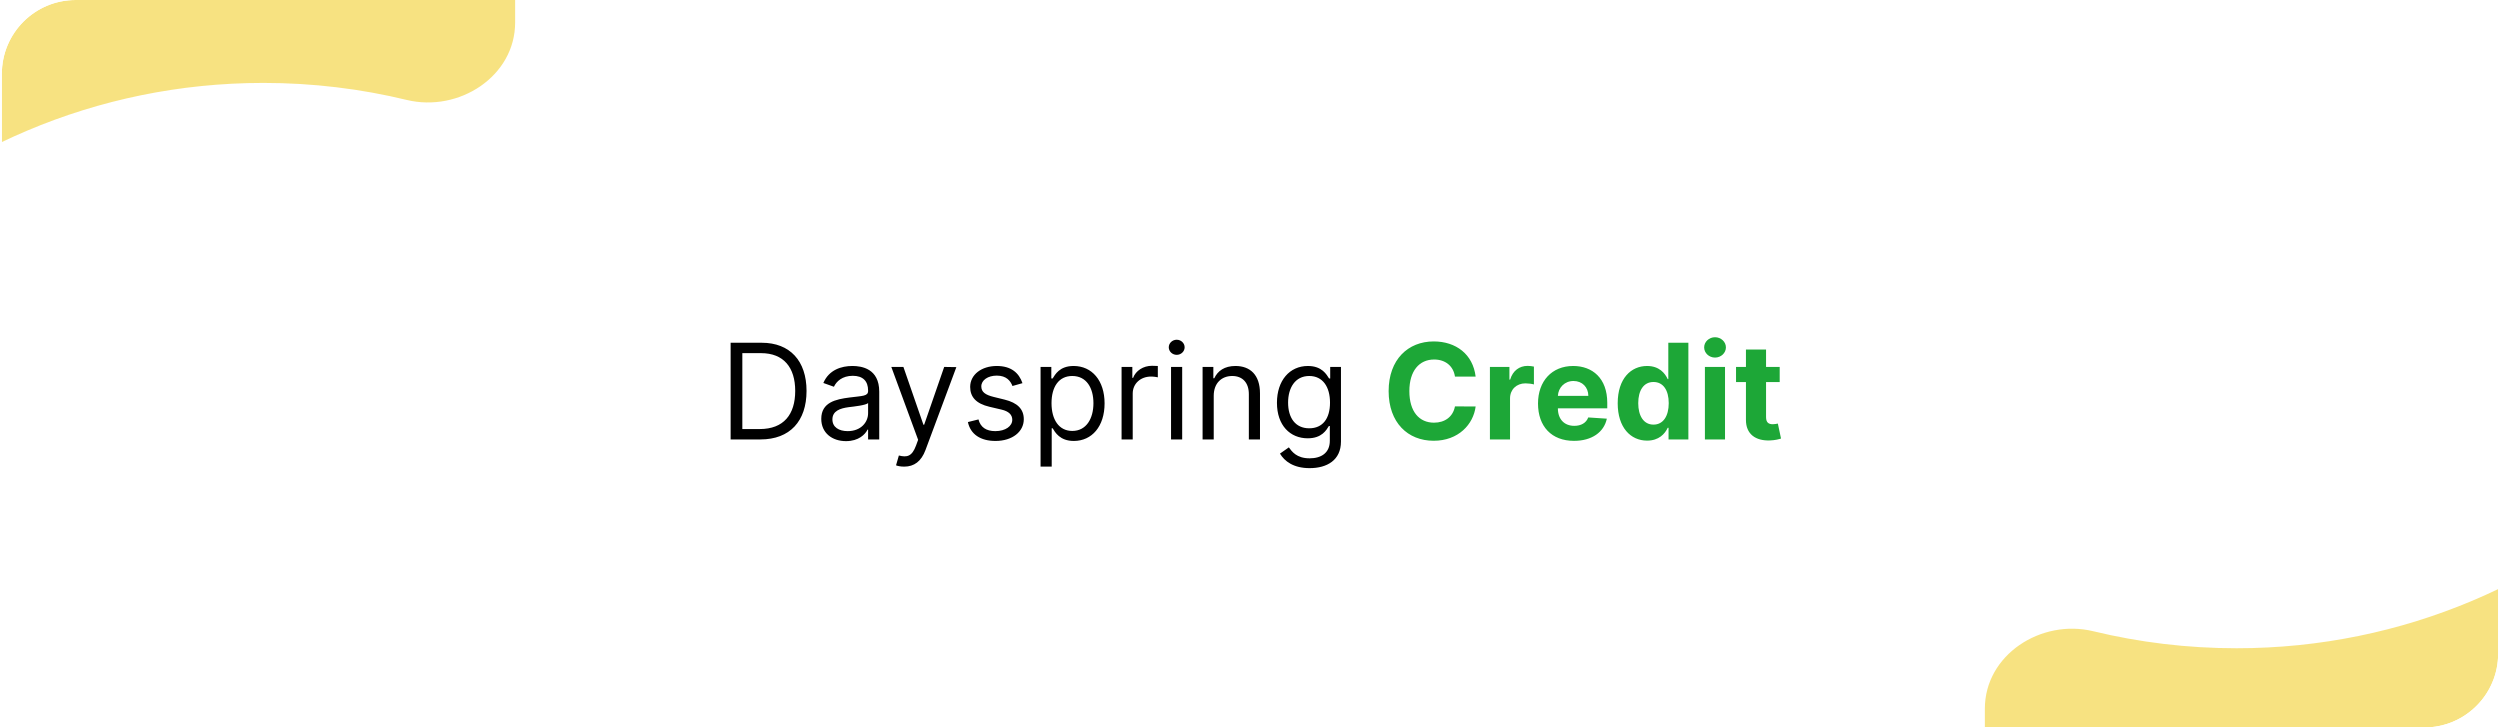 <svg width="677" height="197" viewBox="0 0 677 197" fill="none" xmlns="http://www.w3.org/2000/svg">
<g clip-path="url(#clip0)">
<path d="M205.934 119C213.911 119 218.411 114.04 218.411 105.858C218.411 97.727 213.911 92.818 206.292 92.818H197.854V119H205.934ZM201.025 116.188V95.631H206.087C212.223 95.631 215.343 99.517 215.343 105.858C215.343 112.25 212.223 116.188 205.729 116.188H201.025ZM229.098 119.46C232.525 119.46 234.314 117.619 234.928 116.341H235.081V119H238.098V106.062C238.098 99.824 233.343 99.108 230.837 99.108C227.871 99.108 224.496 100.131 222.962 103.71L225.826 104.733C226.49 103.301 228.063 101.767 230.939 101.767C233.713 101.767 235.081 103.237 235.081 105.756V105.858C235.081 107.315 233.598 107.188 230.019 107.648C226.375 108.121 222.4 108.926 222.4 113.426C222.4 117.261 225.365 119.46 229.098 119.46ZM229.559 116.75C227.155 116.75 225.417 115.676 225.417 113.58C225.417 111.278 227.513 110.562 229.865 110.256C231.144 110.102 234.57 109.744 235.081 109.131V111.892C235.081 114.347 233.138 116.75 229.559 116.75ZM244.845 126.364C247.568 126.364 249.486 124.919 250.624 121.864L258.984 99.415L255.686 99.364L250.266 115.011H250.061L244.641 99.364H241.368L248.629 119.102L248.067 120.636C246.967 123.628 245.612 123.909 243.413 123.347L242.646 126.006C242.953 126.159 243.822 126.364 244.845 126.364ZM276.885 103.761C275.939 100.974 273.817 99.108 269.931 99.108C265.789 99.108 262.721 101.46 262.721 104.784C262.721 107.494 264.331 109.31 267.936 110.153L271.209 110.92C273.191 111.381 274.124 112.327 274.124 113.682C274.124 115.369 272.334 116.75 269.522 116.75C267.054 116.75 265.507 115.689 264.971 113.58L262.107 114.295C262.81 117.632 265.559 119.409 269.573 119.409C274.137 119.409 277.243 116.916 277.243 113.528C277.243 110.793 275.53 109.067 272.027 108.21L269.113 107.494C266.786 106.919 265.738 106.139 265.738 104.631C265.738 102.943 267.527 101.716 269.931 101.716C272.564 101.716 273.651 103.173 274.175 104.528L276.885 103.761ZM281.785 126.364H284.802V115.983H285.058C285.722 117.057 287.001 119.409 290.785 119.409C295.694 119.409 299.12 115.472 299.12 109.233C299.12 103.045 295.694 99.108 290.734 99.108C286.898 99.108 285.722 101.46 285.058 102.483H284.7V99.364H281.785V126.364ZM284.751 109.182C284.751 104.784 286.694 101.818 290.376 101.818C294.211 101.818 296.103 105.04 296.103 109.182C296.103 113.375 294.16 116.699 290.376 116.699C286.745 116.699 284.751 113.631 284.751 109.182ZM303.722 119H306.739V106.574C306.739 103.915 308.836 101.972 311.7 101.972C312.505 101.972 313.336 102.125 313.54 102.176V99.108C313.195 99.082 312.403 99.057 311.955 99.057C309.603 99.057 307.558 100.386 306.842 102.33H306.637V99.364H303.722V119ZM317.117 119H320.134V99.364H317.117V119ZM318.651 96.091C319.827 96.091 320.799 95.171 320.799 94.046C320.799 92.921 319.827 92 318.651 92C317.475 92 316.503 92.921 316.503 94.046C316.503 95.171 317.475 96.091 318.651 96.091ZM328.677 107.188C328.677 103.761 330.799 101.818 333.688 101.818C336.488 101.818 338.188 103.646 338.188 106.727V119H341.205V106.523C341.205 101.511 338.533 99.108 334.558 99.108C331.592 99.108 329.751 100.438 328.83 102.432H328.575V99.364H325.66V119H328.677V107.188ZM354.645 126.773C359.349 126.773 363.133 124.625 363.133 119.562V99.364H360.218V102.483H359.912C359.247 101.46 358.02 99.108 354.184 99.108C349.224 99.108 345.798 103.045 345.798 109.08C345.798 115.216 349.377 118.693 354.133 118.693C357.968 118.693 359.196 116.443 359.86 115.369H360.116V119.358C360.116 122.631 357.815 124.114 354.645 124.114C351.078 124.114 349.825 122.234 349.02 121.148L346.616 122.835C347.843 124.893 350.26 126.773 354.645 126.773ZM354.542 115.983C350.758 115.983 348.815 113.119 348.815 109.028C348.815 105.04 350.707 101.818 354.542 101.818C358.224 101.818 360.167 104.784 360.167 109.028C360.167 113.375 358.173 115.983 354.542 115.983Z" fill="black"/>
<path d="M399.603 101.984C398.874 95.938 394.298 92.46 388.238 92.46C381.322 92.46 376.042 97.344 376.042 105.909C376.042 114.449 381.232 119.358 388.238 119.358C394.95 119.358 399.002 114.896 399.603 110.077L394.004 110.051C393.479 112.851 391.281 114.462 388.327 114.462C384.352 114.462 381.654 111.509 381.654 105.909C381.654 100.463 384.313 97.356 388.366 97.356C391.396 97.356 393.582 99.108 394.004 101.984H399.603ZM403.47 119H408.916V107.891C408.916 105.474 410.68 103.812 413.084 103.812C413.838 103.812 414.874 103.94 415.385 104.107V99.274C414.899 99.159 414.222 99.082 413.672 99.082C411.473 99.082 409.67 100.361 408.955 102.79H408.75V99.364H403.47V119ZM426.235 119.384C431.093 119.384 434.366 117.018 435.133 113.375L430.096 113.043C429.547 114.538 428.14 115.318 426.325 115.318C423.602 115.318 421.876 113.516 421.876 110.588V110.575H435.248V109.08C435.248 102.406 431.208 99.108 426.018 99.108C420.24 99.108 416.494 103.212 416.494 109.271C416.494 115.497 420.189 119.384 426.235 119.384ZM421.876 107.2C421.991 104.963 423.691 103.173 426.108 103.173C428.473 103.173 430.109 104.861 430.122 107.2H421.876ZM446.038 119.32C449.208 119.32 450.858 117.491 451.612 115.855H451.842V119H457.211V92.818H451.778V102.662H451.612C450.883 101.064 449.311 99.108 446.025 99.108C441.717 99.108 438.074 102.457 438.074 109.207C438.074 115.778 441.564 119.32 446.038 119.32ZM447.764 114.986C445.092 114.986 443.635 112.608 443.635 109.182C443.635 105.781 445.066 103.442 447.764 103.442C450.41 103.442 451.893 105.679 451.893 109.182C451.893 112.685 450.385 114.986 447.764 114.986ZM461.689 119H467.135V99.364H461.689V119ZM464.425 96.832C466.048 96.832 467.378 95.592 467.378 94.071C467.378 92.562 466.048 91.322 464.425 91.322C462.814 91.322 461.484 92.562 461.484 94.071C461.484 95.592 462.814 96.832 464.425 96.832ZM481.942 99.364H478.248V94.659H472.801V99.364H470.117V103.455H472.801V113.682C472.776 117.53 475.397 119.435 479.347 119.268C480.753 119.217 481.75 118.936 482.3 118.757L481.444 114.705C481.175 114.756 480.6 114.884 480.088 114.884C479.002 114.884 478.248 114.474 478.248 112.966V103.455H481.942V99.364Z" fill="#1DA737"/>
<g opacity="0.5" filter="url(#filter0_f)">
<path d="M139.5 -57C139.5 -68.046 130.546 -77 119.5 -77H-192.5C-203.546 -77 -212.5 -68.046 -212.5 -57V255C-212.5 266.046 -203.546 275 -192.5 275H-103.716C-87.921 275 -77.941 257.177 -83.286 242.313C-89.529 224.951 -92.932 206.233 -92.932 186.721C-92.932 95.999 -19.387 22.454 71.335 22.454C84.701 22.454 97.694 24.05 110.133 27.062C124.286 30.489 139.5 20.661 139.5 6.099V-57Z" fill="#F0C603"/>
</g>
<g opacity="0.5" filter="url(#filter1_f)">
<path d="M537.5 255C537.5 266.046 546.454 275 557.5 275H869.5C880.546 275 889.5 266.046 889.5 255V-57C889.5 -68.046 880.546 -77 869.5 -77H780.716C764.921 -77 754.941 -59.177 760.286 -44.313C766.529 -26.951 769.932 -8.233 769.932 11.279C769.932 102.001 696.387 175.546 605.665 175.546C592.299 175.546 579.306 173.95 566.867 170.937C552.714 167.51 537.5 177.339 537.5 191.901V255Z" fill="#F0C603"/>
</g>
</g>
<defs>
<filter id="filter0_f" x="-462.5" y="-327" width="852" height="852" filterUnits="userSpaceOnUse" color-interpolation-filters="sRGB">
<feFlood flood-opacity="0" result="BackgroundImageFix"/>
<feBlend mode="normal" in="SourceGraphic" in2="BackgroundImageFix" result="shape"/>
<feGaussianBlur stdDeviation="125" result="effect1_foregroundBlur"/>
</filter>
<filter id="filter1_f" x="287.5" y="-327" width="852" height="852" filterUnits="userSpaceOnUse" color-interpolation-filters="sRGB">
<feFlood flood-opacity="0" result="BackgroundImageFix"/>
<feBlend mode="normal" in="SourceGraphic" in2="BackgroundImageFix" result="shape"/>
<feGaussianBlur stdDeviation="125" result="effect1_foregroundBlur"/>
</filter>
<clipPath id="clip0">
<rect x="0.5" width="676" height="197" rx="20" fill="white"/>
</clipPath>
</defs>
</svg>
